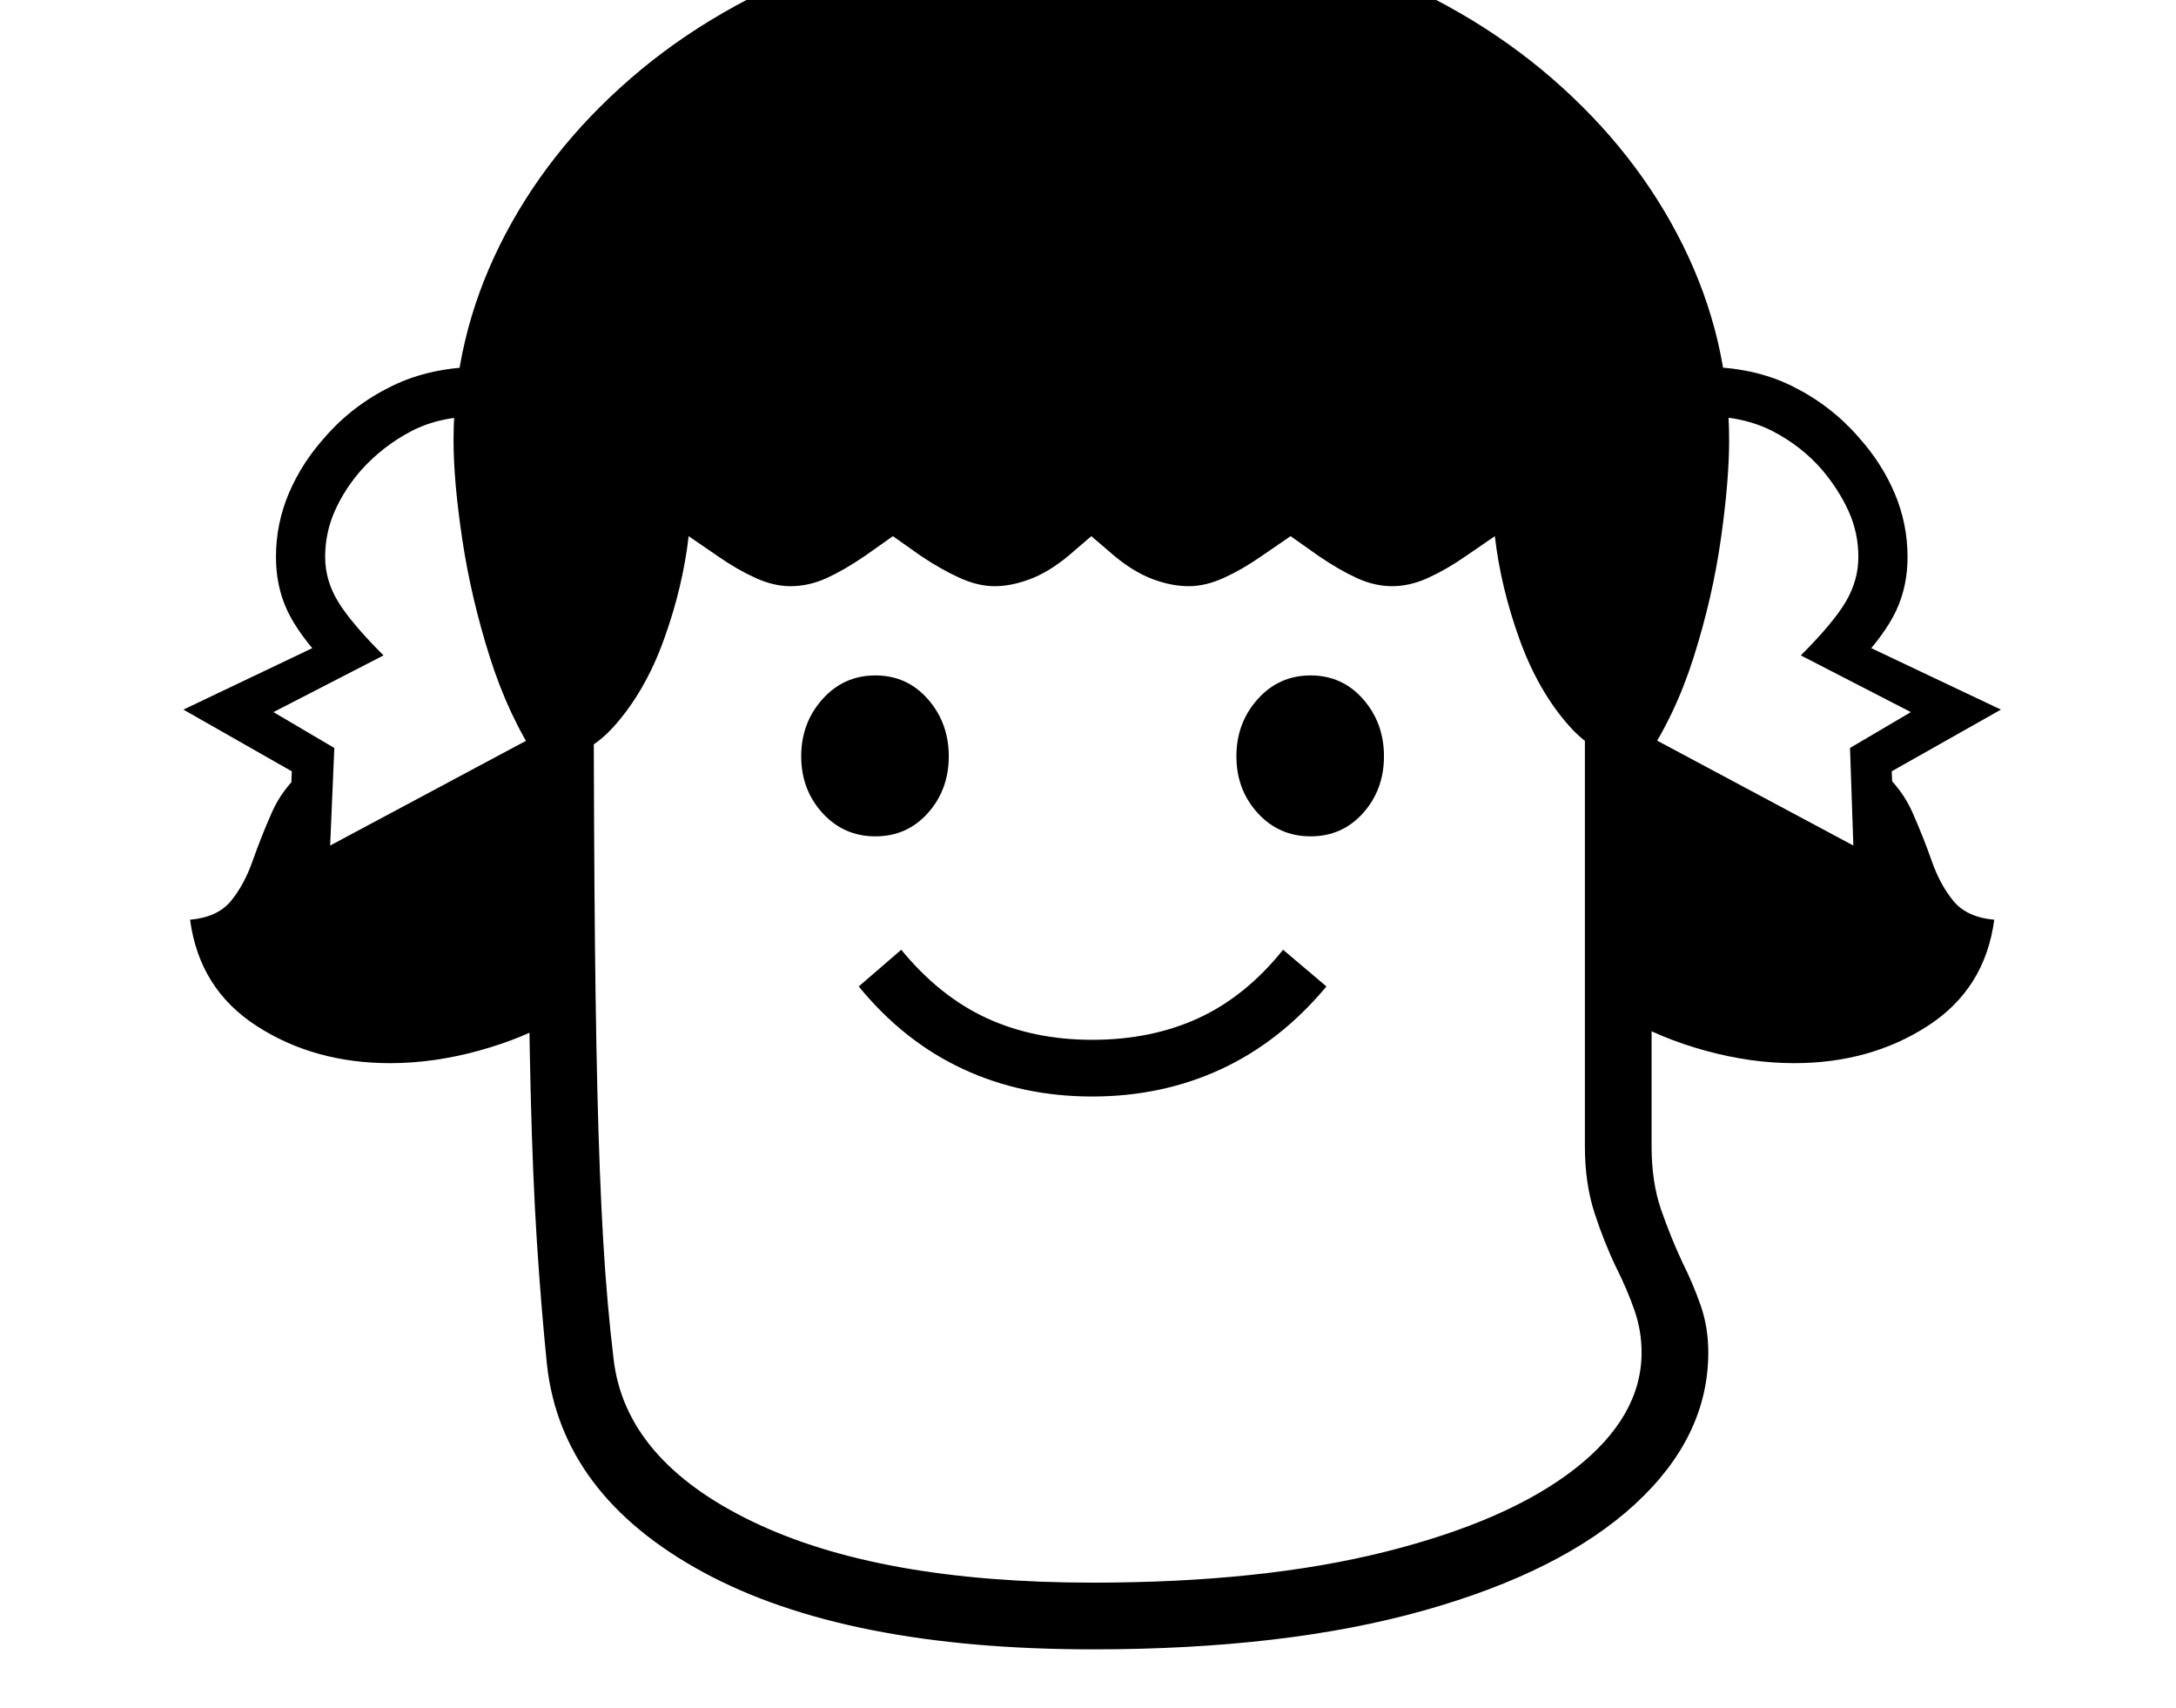 <svg xmlns="http://www.w3.org/2000/svg" viewBox="-10 0 2610 2048"><path d="M1301 1978q-297 0-467.5-92.5T646 1636q-7-69-12-146.5t-7.5-180T623 1063t-1-345h80q0 199 1 342.5t3.5 247 7 180T726 1630q14 121 166 194.5t409 73.5q203 0 350.5-37t227.5-99.5 80-139.5q0-26-8.5-50.5T1929 1521q-15-31-26.5-66.5T1891 1375V718h80v657q0 43 11.5 76t25.5 63q13 26 22 52t9 56q0 101-88 182t-253.5 127.5T1301 1978zm-843-703q-91 0-160-44.5T218 1103q33-3 49-22.5t26-48 23-58 39-51.5l-7 144 313-164v317q-42 25-96.5 40T458 1275zm-125-179 7-171-130-74 172-82v28q-34-36-47.5-65T321 668q0-40 15.5-76.5T380 524q33-38 80-61t107-23v59q-49 0-83.5 18T423 564q-20 23-31.5 49T380 668q0 28 15.5 53.5T450 786l-132 68 73 43-5 117 275-147 28 47zm967 219q-84 0-155-33t-125-99l51-44q46 56 102.5 82t126.5 26q71 0 127.5-26t101.5-82l52 44q-55 66-126 99t-155 33zm-260-312q-38 0-63.5-28T951 907t25.5-68.5T1040 810t63 28.5 25 68.5-25 68-63 28zm522 0q-38 0-63.5-28t-25.5-68 25.5-68.5T1562 810t63 28.5 25 68.5-25 68-63 28zm-926-90q-36-54-58.5-125t-33-141T534 528q0-122 55.5-234t157-200 242-139.5T1299-97t310.5 51.5 242 139.5 157 200 55.5 234q0 49-10 119t-32.5 141-59.5 125q-52 0-89.5-42t-60-104.5T1783 643l-35 24q-23 16-45 26t-43 10-42-9.5-46-26.5l-34-24-35 24q-23 16-45 26t-42 10q-21 0-43.5-8.5T1327 667l-28-24-28 24q-23 19-45.5 27.5T1183 703t-42-10-46-26l-34-24-34 24q-25 17-46 26.5t-43 9.5q-20 0-42-10t-45-26l-35-24q-7 61-29.5 123.5t-60 104.5-90.5 42zm1506 362q-52 0-106.5-15t-96.5-40V903l312 164-6-144q26 22 39 51.5t23 58 26 48 49 22.5q-11 83-80 127.5t-160 44.5zm125-179-357-182 28-47 275 147-4-117 73-43-132-68q39-39 54-64.5t15-53.5q0-29-11.5-54.5T2176 564q-25-29-60-47t-83-18v-59q60 0 106.5 23t79.5 61q28 31 43.5 67.5T2278 668q0 35-13.5 64t-47.5 65v-28l173 82-131 74z"/></svg>